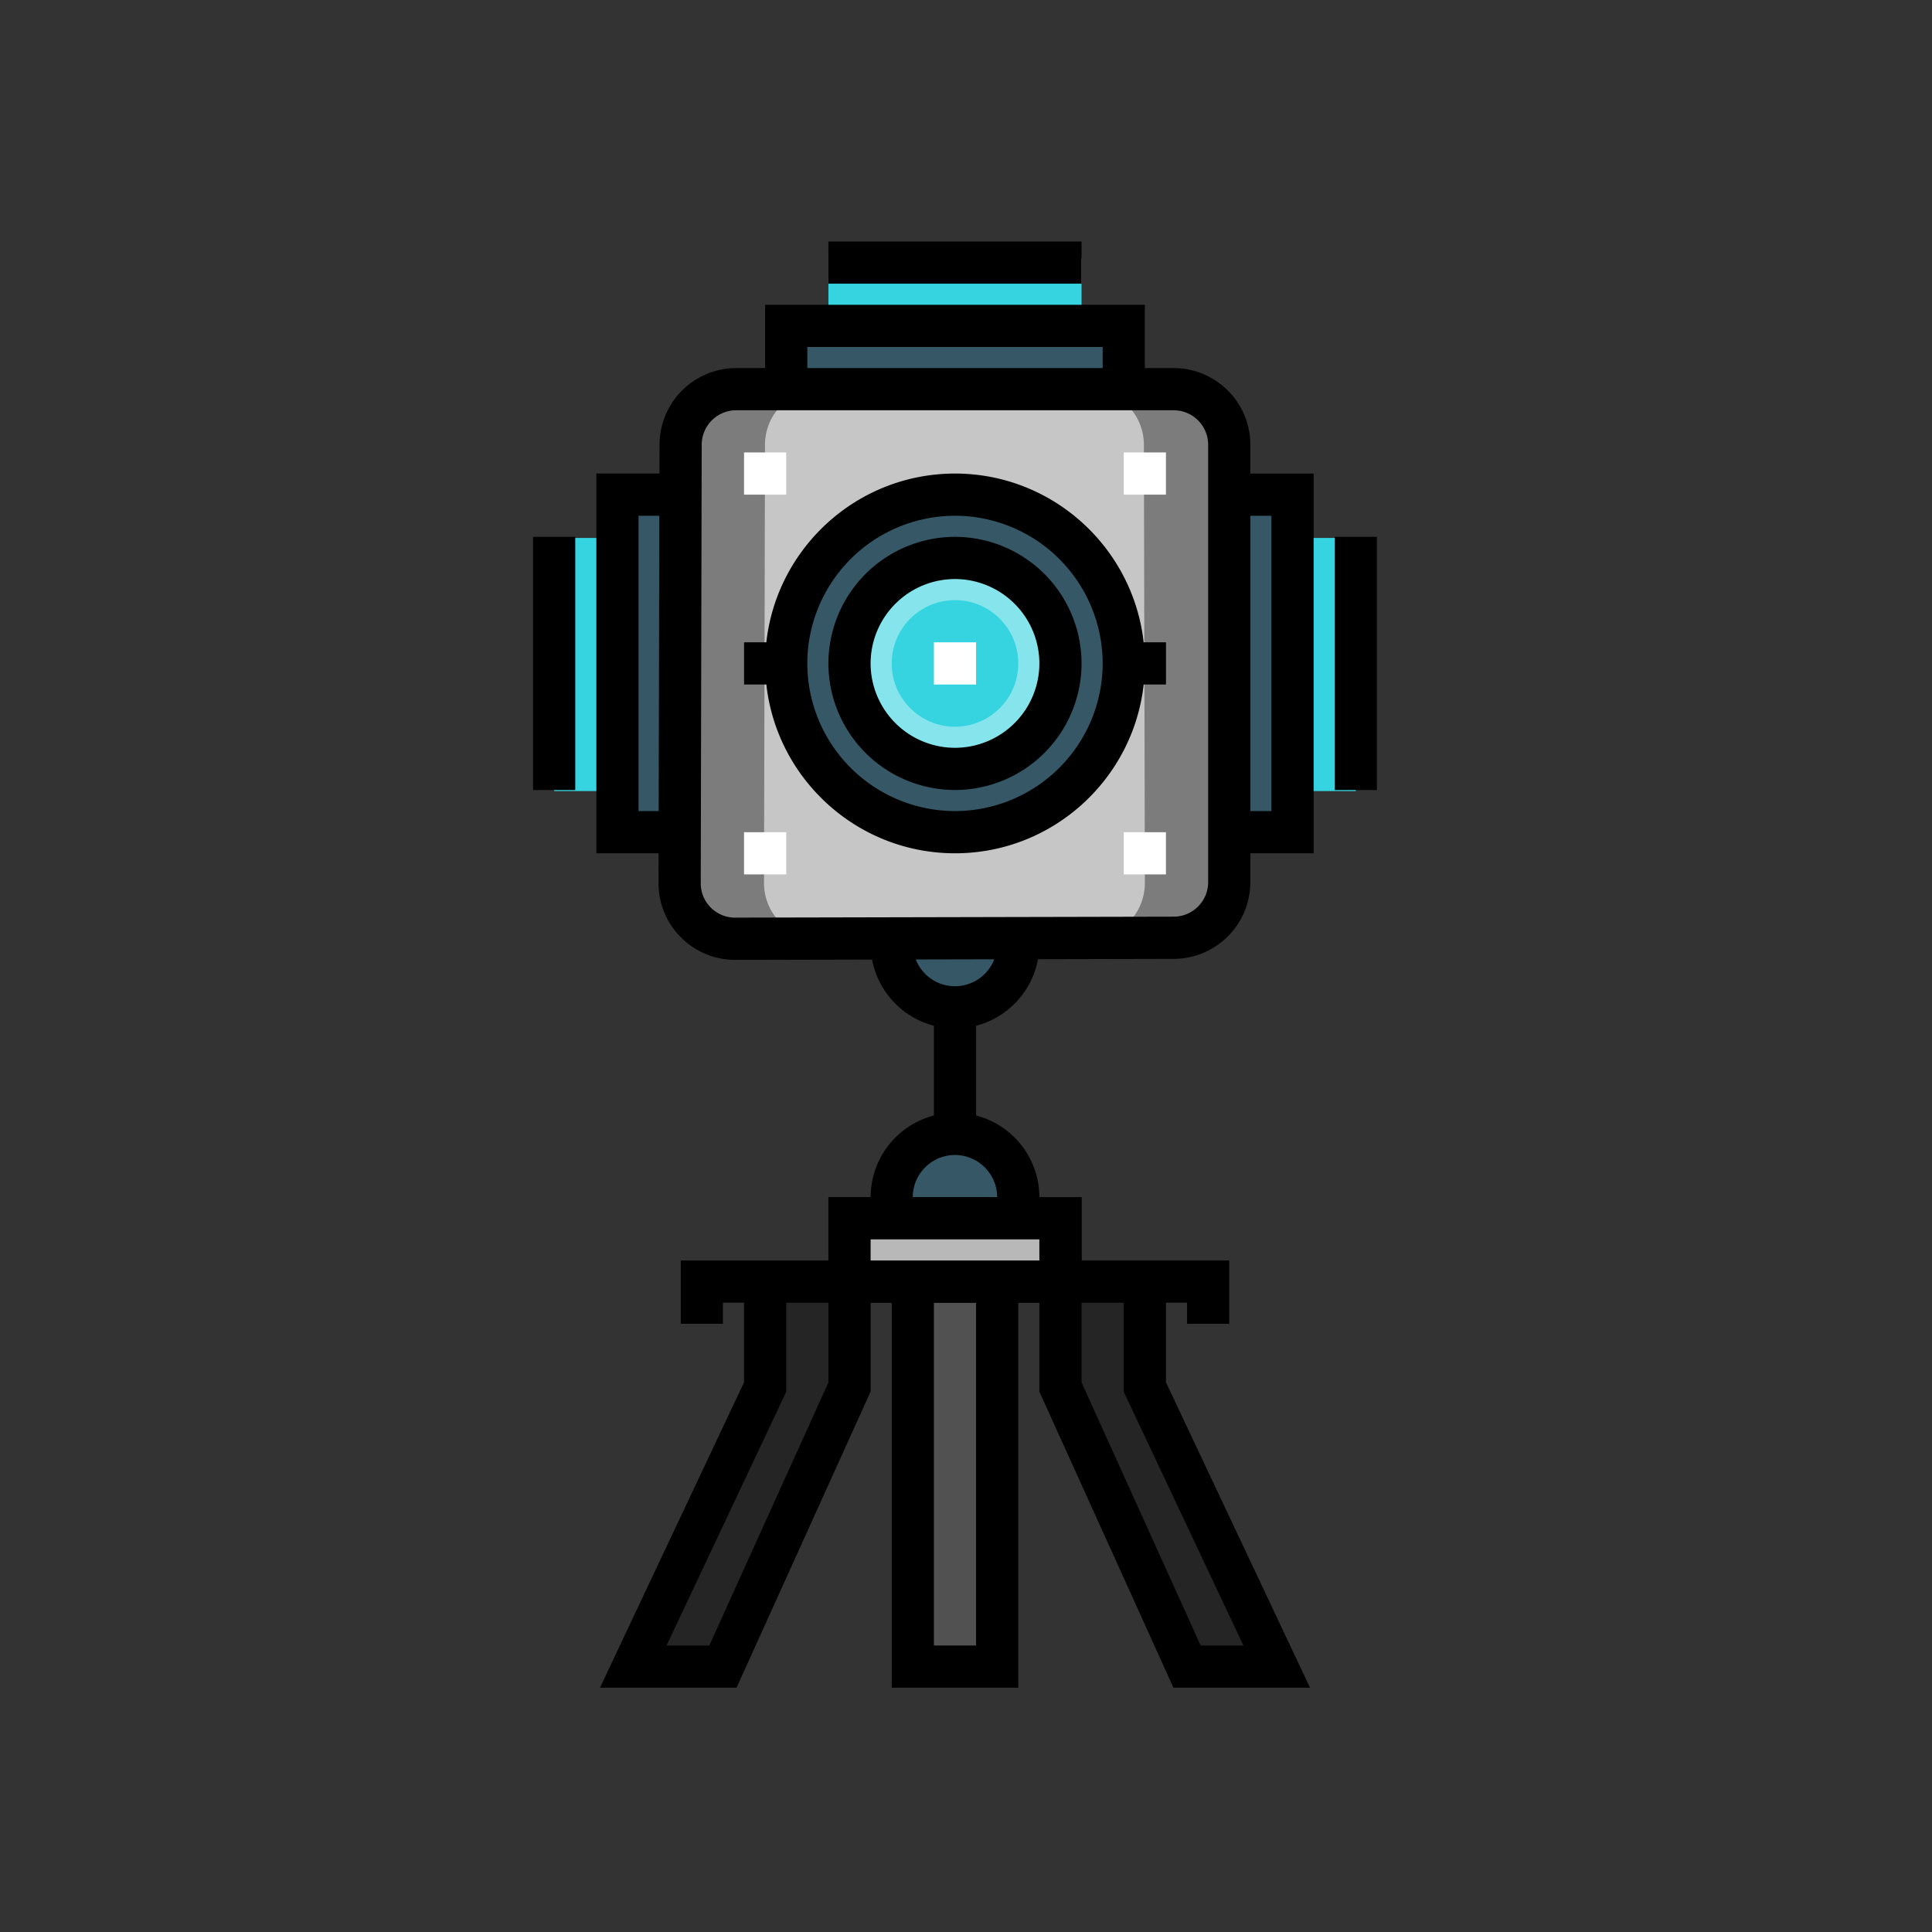 <svg width="80" height="80" xmlns="http://www.w3.org/2000/svg"><rect width="100%" height="100%" fill="#333333" stroke="none"/><g transform="translate(22 10)" fill-rule="nonzero" fill="none"><g fill="#355766"><path d="M14.924 39.573a2.62 2.62 0 0 1 5.24 0M14.924 29.09a2.62 2.62 0 0 0 5.24 0"/></g><g fill="#252525"><path d="M13.176 43.286v4.15l-5.24 11.573H4.222l5.46-11.574v-4.15M21.912 43.286v4.15l5.241 11.573h3.713l-5.46-11.574v-4.15"/></g><path fill="#515151" d="M15.797 43.286v15.723h3.494V43.067"/><path fill="#36D4E0" d="M12.303.701h10.482v2.621H12.303z"/><g fill="#355766"><path d="M24.532 6.115v-2.62H10.556v2.401M28.9 10.482h2.62V24.46h-2.402"/></g><g fill="#36D4E0"><path d="M.947 12.275h2.402v10.482H.947zM31.74 12.275h2.402v10.482H31.74z"/></g><path fill="#355766" d="M6.188 10.482h-2.62V24.46H5.97"/><path d="M26.604 28.832l-18.156.04a2.3 2.3 0 0 1-2.306-2.305L6.183 8.41a2.3 2.3 0 0 1 2.3-2.296H26.6a2.3 2.3 0 0 1 2.301 2.3v18.116a2.3 2.3 0 0 1-2.296 2.3z" fill="#C6C6C6"/><circle fill="#355766" cx="17.544" cy="17.471" r="6.988"/><path d="M9.636 26.566L9.677 8.41a2.3 2.3 0 0 1 2.3-2.295H8.485A2.3 2.3 0 0 0 6.183 8.41l-.04 18.156a2.3 2.3 0 0 0 2.305 2.306l3.34-.007a2.3 2.3 0 0 1-2.152-2.299z" fill="#7C7C7C"/><circle fill="#86E5EC" cx="17.544" cy="17.471" r="4.368"/><circle fill="#36D4E0" cx="17.544" cy="17.471" r="2.621"/><path d="M25.406 26.566l-.04-18.156a2.3 2.3 0 0 0-2.302-2.295h3.495a2.3 2.3 0 0 1 2.3 2.295l.041 18.156a2.3 2.3 0 0 1-2.306 2.306l-3.34-.007a2.299 2.299 0 0 0 2.152-2.299z" fill="#7C7C7C"/><path d="M17.544 22.712a5.247 5.247 0 0 1-5.241-5.241 5.247 5.247 0 0 1 5.241-5.241 5.247 5.247 0 0 1 5.241 5.24 5.247 5.247 0 0 1-5.24 5.242zm0-8.735a3.498 3.498 0 0 0-3.494 3.494 3.498 3.498 0 0 0 3.494 3.494 3.498 3.498 0 0 0 3.494-3.494 3.498 3.498 0 0 0-3.494-3.494z" fill="#000"/><path fill="#FFF" d="M16.67 16.597h1.747v1.747H16.67z"/><path fill="#000" d="M33.268 12.23h1.747v10.482h-1.747zM.073 12.23H1.82v10.482H.073zM26.28 16.597h-.924c-.436-3.925-3.772-6.988-7.812-6.988-4.04 0-7.376 3.063-7.812 6.988H8.81v1.747h.923c.436 3.926 3.773 6.989 7.812 6.989 4.04 0 7.376-3.063 7.812-6.989h.924v-1.747zm-8.736 6.988a6.122 6.122 0 0 1-6.115-6.114 6.122 6.122 0 0 1 6.115-6.115 6.122 6.122 0 0 1 6.115 6.115 6.122 6.122 0 0 1-6.115 6.114z"/><g fill="#FFF"><path d="M8.809 8.735h1.747v1.747H8.809zM24.532 8.735h1.747v1.747h-1.747zM8.809 24.46h1.747v1.746H8.809zM24.532 24.46h1.747v1.746h-1.747z"/></g><path d="M22.785 43.941H12.303v-4.368h10.482v4.368zm-8.735-1.747h6.988v-.874H14.05v.874z" fill="#000"/><path fill="#B8B8B8" d="M13.176 40.447h8.736v2.62h-8.736z"/><path d="M20.98 29.718l5.626-.013a3.18 3.18 0 0 0 3.168-3.174v-1.198h2.62V9.609h-2.62V8.416a3.178 3.178 0 0 0-3.175-3.175h-1.193v-2.62H9.682v2.62H8.484a3.18 3.18 0 0 0-3.175 3.167l-.002 1.2H2.694v15.725h2.578l-.003 1.232c-.002.85.328 1.65.93 2.251.6.6 1.396.93 2.244.93h.008l5.66-.013a3.505 3.505 0 0 0 2.56 2.741v3.716a3.5 3.5 0 0 0-2.62 3.383h-1.748v2.62H6.188v2.622h1.747v-.874h.874v3.298L2.845 59.883h5.654l5.551-12.26v-3.682h.874v15.942h5.24V43.941h.874v3.683l5.552 12.259h5.654L26.28 47.239v-3.298h.873v.874H28.9v-2.621h-6.115v-2.62h-1.747a3.5 3.5 0 0 0-2.62-3.384v-3.716a3.505 3.505 0 0 0 2.563-2.756zm8.794-18.362h.873v12.23h-.873v-12.23zM5.276 23.586H4.44v-12.23h.862l-.027 12.23zm6.153-19.218h12.23v.873h-12.23v-.873zm-2.983 23.63h-.003c-.381 0-.74-.147-1.01-.417s-.418-.63-.417-1.013l.04-18.156a1.43 1.43 0 0 1 1.428-1.424h18.115c.787 0 1.428.64 1.428 1.428V26.53a1.43 1.43 0 0 1-1.425 1.427l-18.156.04zm7.474 1.731l3.251-.007a1.749 1.749 0 0 1-1.627 1.116c-.738 0-1.369-.46-1.624-1.109zm-3.617 17.518L7.372 58.136H5.6l4.956-10.505v-3.69h1.747v3.306zm1.747-5.927h6.988v.874H14.05v-.874zm4.368 16.816H16.67V43.941h1.747v14.195zm11.07 0h-1.772l-4.93-10.89v-3.305h1.746v3.69l4.956 10.505zM19.29 39.573h-3.494c0-.963.784-1.747 1.747-1.747.963 0 1.747.784 1.747 1.747zM12.303 0h10.482v1.747H12.303z" fill="#000"/></g></svg>